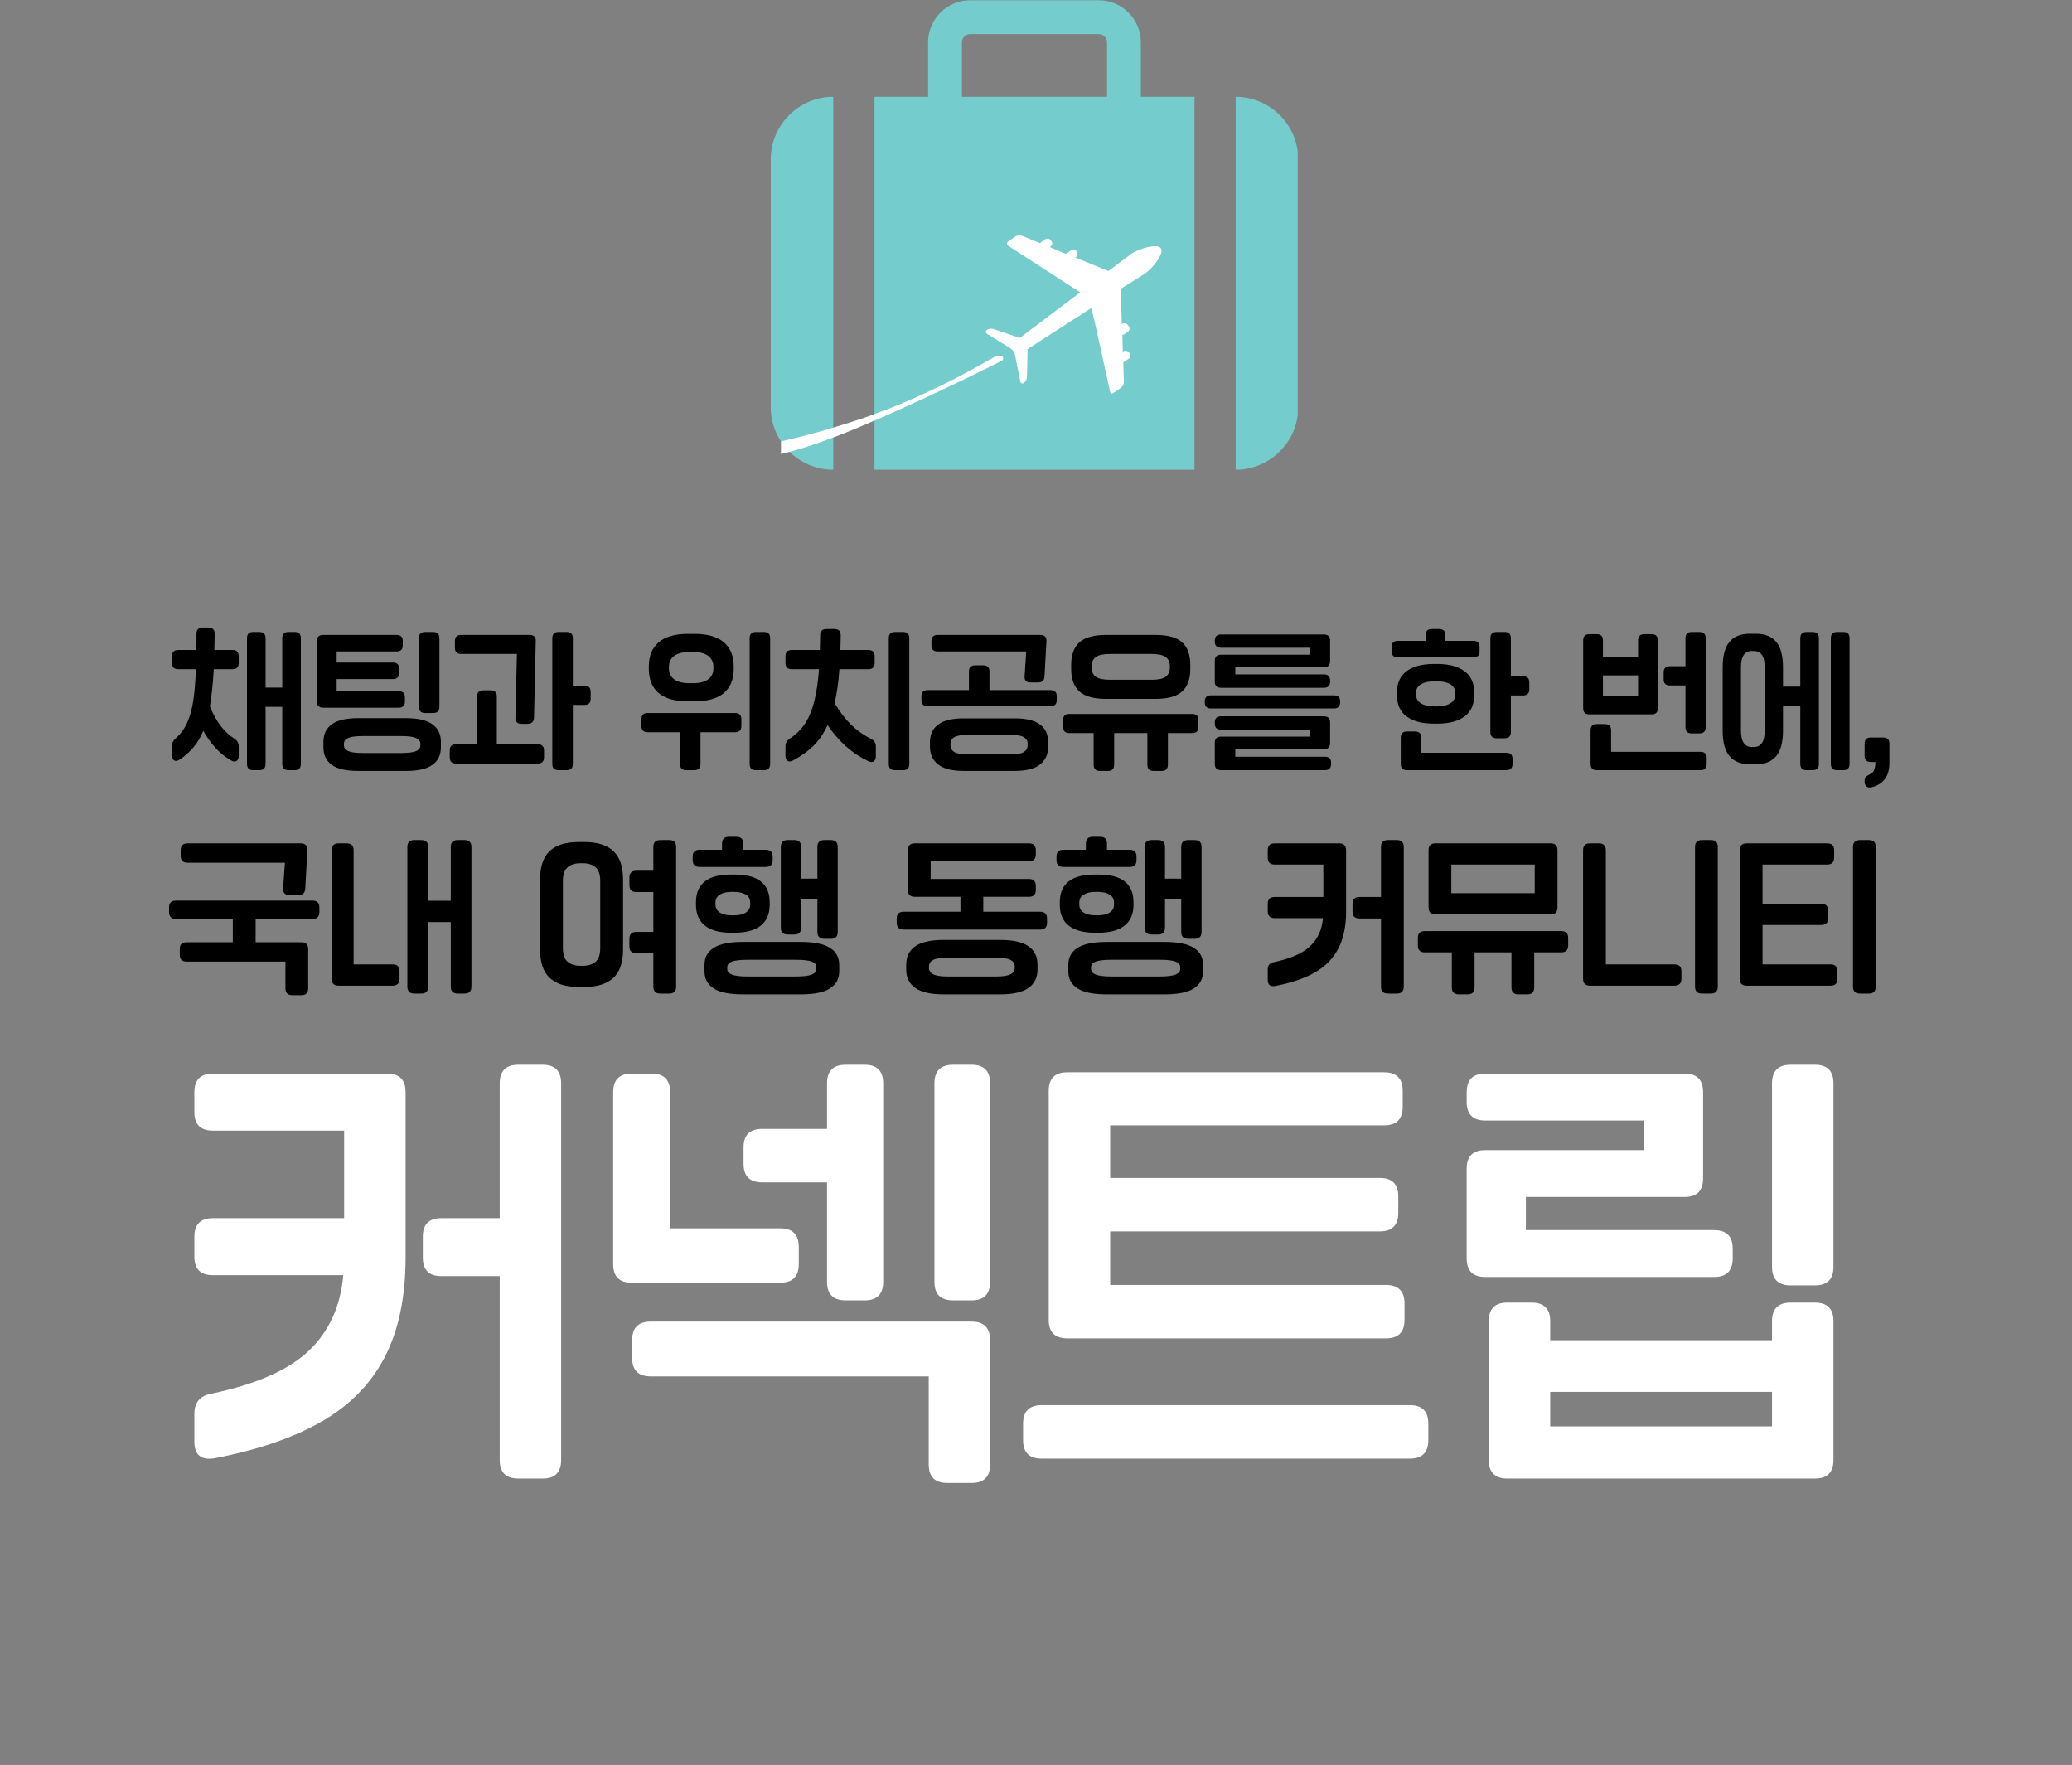 <svg xmlns="http://www.w3.org/2000/svg" xmlns:xlink="http://www.w3.org/1999/xlink" width="694" zoomAndPan="magnify" viewBox="0 0 520.5 443.25" height="591" preserveAspectRatio="xMidYMid meet" version="1.0"><rect x="0" y="0" width="520.5" height="443.25" fill="#808080" stroke="none"/><defs><g/><clipPath id="1338ba773a"><path d="M 193.617 0 L 326 0 L 326 118 L 193.617 118 Z M 193.617 0 " clip-rule="nonzero"/></clipPath><clipPath id="29c1be99e2"><path d="M 196.191 85.73 L 252.117 85.73 L 252.117 115.797 L 196.191 115.797 Z M 196.191 85.73 " clip-rule="nonzero"/></clipPath><clipPath id="2218e1261e"><path d="M 247 59.02 L 291.785 59.02 L 291.785 99 L 247 99 Z M 247 59.02 " clip-rule="nonzero"/></clipPath></defs><g clip-path="url(#1338ba773a)"><path fill="#74cccc" d="M 209.316 24.312 C 200.68 24.312 193.617 31.379 193.617 40.016 L 193.617 102.273 C 193.617 110.906 200.68 117.973 209.316 117.973 Z M 310.418 117.969 C 319.051 117.969 326.121 110.906 326.121 102.273 L 326.121 40.016 C 326.121 31.379 319.051 24.312 310.418 24.312 Z M 241.645 10.617 C 241.645 9.508 242.582 8.57 243.699 8.57 L 276.043 8.57 C 277.152 8.57 278.098 9.508 278.098 10.617 L 278.098 24.312 L 241.645 24.312 Z M 219.676 117.969 L 300.062 117.969 L 300.062 24.312 L 286.59 24.312 L 286.59 10.617 C 286.59 4.82 281.84 0.07 276.043 0.07 L 243.699 0.07 C 237.895 0.07 233.145 4.82 233.145 10.617 L 233.145 24.312 L 219.676 24.312 Z M 219.676 117.969 " fill-opacity="1" fill-rule="nonzero"/></g><path fill="#ffffff" d="M 252.801 93.195 L 252.801 93.184 L 252.797 93.184 Z M 252.801 93.195 " fill-opacity="1" fill-rule="nonzero"/><path fill="#ffffff" d="M 220.098 100.809 L 220.102 100.809 C 220.098 100.801 220.09 100.789 220.086 100.781 C 220.09 100.789 220.094 100.801 220.098 100.809 " fill-opacity="1" fill-rule="nonzero"/><g clip-path="url(#29c1be99e2)"><path fill="#ffffff" d="M 170.734 110.543 C 171.027 111.262 171.453 111.93 171.969 112.5 C 172.488 113.066 173.086 113.535 173.707 113.914 C 174.957 114.668 176.281 115.094 177.586 115.375 C 178.895 115.652 180.195 115.785 181.484 115.84 C 182.773 115.895 184.047 115.859 185.312 115.781 C 187.84 115.625 190.324 115.266 192.773 114.785 C 193.996 114.547 195.211 114.277 196.418 113.98 C 197.625 113.684 198.824 113.359 200.016 113.012 C 201.871 112.477 203.711 111.883 205.531 111.25 C 206.711 110.844 207.887 110.414 209.051 109.977 C 210.699 109.355 212.336 108.707 213.961 108.047 C 216.68 106.934 219.375 105.773 222.059 104.59 C 223.148 104.109 224.23 103.625 225.316 103.137 C 226.039 102.816 226.758 102.492 227.477 102.168 C 231.949 100.145 236.395 98.07 240.812 95.941 C 243.766 94.516 246.734 93.07 249.668 91.602 C 250.207 91.336 251.086 90.887 251.672 90.59 C 252.062 90.391 252.137 89.848 251.797 89.57 C 251.777 89.555 251.758 89.539 251.738 89.531 C 251.219 89.211 250.566 89.203 250.035 89.508 C 249.727 89.684 249.395 89.875 249.16 90.012 C 246.238 91.703 243.281 93.328 240.281 94.879 C 235.938 97.121 231.52 99.219 227.02 101.117 C 226.703 101.254 226.387 101.383 226.07 101.512 C 225.91 101.582 225.75 101.648 225.59 101.711 C 225.52 101.742 225.445 101.77 225.375 101.801 C 225.266 101.844 225.156 101.891 225.047 101.934 C 224.941 101.977 224.836 102.02 224.727 102.062 C 224.645 102.098 224.566 102.129 224.484 102.16 C 224.293 102.238 224.098 102.316 223.906 102.395 C 223.902 102.395 223.902 102.398 223.898 102.398 C 223.621 102.508 223.344 102.617 223.066 102.727 C 222.789 102.832 222.504 102.918 222.227 103.027 C 221.945 103.133 221.668 103.238 221.383 103.324 L 221.375 103.324 C 218.723 104.426 216 105.297 213.277 106.172 C 211.363 106.789 209.43 107.348 207.508 107.93 L 207.504 107.93 C 206.301 108.297 205.098 108.66 203.867 108.934 L 203.852 108.938 C 202.336 109.398 200.785 109.758 199.25 110.129 C 198.66 110.27 198.074 110.418 197.484 110.551 C 196.895 110.684 196.309 110.82 195.719 110.945 C 194.539 111.195 193.363 111.441 192.18 111.656 C 189.816 112.086 187.449 112.441 185.094 112.625 C 183.914 112.715 182.742 112.754 181.582 112.734 C 180.422 112.711 179.277 112.617 178.188 112.414 C 177.098 112.207 176.051 111.895 175.184 111.406 C 174.32 110.918 173.66 110.27 173.281 109.453 C 172.898 108.637 172.809 107.633 172.934 106.582 C 173.059 105.527 173.395 104.441 173.82 103.379 C 174.254 102.309 174.789 101.262 175.383 100.234 C 175.973 99.207 176.625 98.203 177.309 97.215 C 178.68 95.242 180.195 93.34 181.77 91.484 C 183.344 89.629 184.984 87.816 186.656 86.027 L 186.414 85.766 C 184.496 87.301 182.641 88.922 180.859 90.629 C 179.078 92.336 177.371 94.137 175.789 96.066 C 174.219 98.004 172.746 100.062 171.621 102.406 C 171.066 103.578 170.602 104.832 170.359 106.199 C 170.242 106.883 170.184 107.598 170.234 108.336 C 170.285 109.07 170.441 109.824 170.734 110.543 " fill-opacity="1" fill-rule="nonzero"/></g><path fill="#ffffff" d="M 282.93 99.875 C 282.93 99.879 282.93 99.883 282.93 99.883 C 282.934 99.887 282.934 99.891 282.934 99.895 L 282.969 99.871 C 282.957 99.871 282.941 99.875 282.93 99.875 " fill-opacity="1" fill-rule="nonzero"/><g clip-path="url(#2218e1261e)"><path fill="#ffffff" d="M 248.004 83.855 L 250.918 85.66 L 251.703 86.148 C 251.703 86.148 253.621 87.336 253.637 87.344 C 254.078 87.617 254.48 87.969 254.727 88.43 C 254.945 88.84 255.008 89.297 255.098 89.746 C 255.234 90.438 255.375 91.129 255.512 91.82 L 255.516 91.824 L 256.297 95.727 C 256.402 96.25 256.816 96.445 257.223 96.16 C 257.629 95.879 257.977 95.207 257.988 94.672 L 258.086 90.484 L 258.082 90.48 L 258.141 87.668 L 262.215 85.043 L 262.512 84.852 L 262.516 84.852 L 274.105 77.383 L 274.207 77.875 L 274.207 77.879 L 274.211 77.887 L 274.254 77.879 L 274.988 80.781 L 274.992 80.797 L 278.855 98.297 C 278.941 98.664 279.133 98.906 279.406 98.824 L 279.422 98.82 C 279.523 98.789 279.641 98.738 279.754 98.66 L 281.582 97.379 C 282.008 97.082 282.348 96.426 282.328 95.906 L 282.176 91.008 C 282.305 90.984 282.395 90.883 282.512 90.801 L 283.312 90.242 L 283.531 90.09 C 283.957 89.793 284.148 89.293 283.852 88.867 L 283.637 88.559 C 283.543 88.422 283.406 88.309 283.254 88.23 C 282.93 88.059 282.523 88.027 282.234 88.23 L 282.051 88.359 L 281.949 84.09 C 282.078 84.066 282.246 84.074 282.359 83.996 L 282.781 83.703 L 283.352 83.305 C 283.773 83.008 283.883 82.402 283.586 81.977 L 283.371 81.668 C 283.18 81.391 282.816 81.199 282.473 81.18 C 282.289 81.168 282.109 81.211 281.961 81.312 L 281.805 81.418 L 281.668 76.602 L 281.664 76.387 L 281.566 73.008 L 281.551 72.531 L 287.41 68.855 L 287.457 68.828 C 288.797 67.961 290.949 65.605 291.598 63.871 C 291.82 63.277 291.867 62.754 291.645 62.391 C 291.434 62.051 291.008 61.883 290.457 61.836 C 288.695 61.688 285.656 62.789 284.285 63.68 C 284.258 63.695 282.203 65.234 279.207 67.496 C 279.105 67.57 279.012 67.645 278.91 67.719 C 278.758 67.832 278.602 67.949 278.445 68.066 L 278.152 67.949 L 277.957 67.867 L 275.266 66.77 L 270.137 64.68 L 270.289 64.574 C 270.715 64.277 270.844 63.695 270.547 63.273 L 270.332 62.961 C 270.035 62.535 269.512 62.551 269.086 62.844 L 268.094 63.535 C 267.98 63.617 267.836 63.645 267.77 63.758 L 263.711 62.051 L 263.895 61.926 C 264.32 61.629 264.469 61.066 264.172 60.641 L 263.953 60.332 C 263.66 59.906 263.023 59.77 262.598 60.066 L 261.574 60.777 C 261.461 60.855 261.375 60.961 261.309 61.074 L 256.758 59.227 C 256.277 59.031 255.512 59.082 255.09 59.379 L 253.262 60.652 C 252.836 60.945 252.867 61.453 253.305 61.738 L 267.766 71.098 L 270.68 72.984 L 271.359 73.426 C 271.137 73.594 270.914 73.758 270.695 73.926 C 264.617 78.508 258.336 83.242 256.164 84.883 L 253.629 84.016 L 250.762 83.035 L 249.578 82.629 C 249.074 82.457 248.328 82.547 247.922 82.828 C 247.512 83.113 247.551 83.574 248.004 83.855 " fill-opacity="1" fill-rule="nonzero"/></g><g fill="#ffffff" fill-opacity="1"><g transform="translate(41.609, 352.666)"><g><path d="M 83.922 -80.594 C 83.922 -83.707 85.477 -85.266 88.594 -85.266 L 94.703 -85.266 C 97.805 -85.266 99.359 -83.707 99.359 -80.594 L 99.359 13.984 C 99.359 17.098 97.805 18.656 94.703 18.656 L 88.594 18.656 C 85.477 18.656 83.922 17.098 83.922 13.984 L 83.922 -32.188 L 69.281 -32.188 C 66.164 -32.188 64.609 -33.742 64.609 -36.859 L 64.609 -42.078 C 64.609 -45.18 66.164 -46.734 69.281 -46.734 L 83.922 -46.734 Z M 11.875 -68.719 C 8.77 -68.719 7.219 -70.27 7.219 -73.375 L 7.219 -78.375 C 7.219 -81.488 8.77 -83.047 11.875 -83.047 L 55.625 -83.047 C 58.727 -83.047 60.281 -81.488 60.281 -78.375 L 60.281 -36.969 C 60.281 -26.906 58.52 -18.504 55 -11.766 C 51.488 -5.035 46.195 0.344 39.125 4.375 C 32.062 8.414 23.129 11.473 12.328 13.547 C 8.922 14.141 7.219 12.734 7.219 9.328 L 7.219 2.328 C 7.219 -0.484 8.66 -2.148 11.547 -2.672 C 22.797 -5.035 30.953 -8.641 36.016 -13.484 C 41.086 -18.336 43.957 -24.648 44.625 -32.422 L 11.875 -32.422 C 8.77 -32.422 7.219 -33.973 7.219 -37.078 L 7.219 -42.078 C 7.219 -45.18 8.77 -46.734 11.875 -46.734 L 44.844 -46.734 L 44.844 -68.719 Z M 11.875 -68.719 "/></g></g></g><g fill="#ffffff" fill-opacity="1"><g transform="translate(148.146, 352.666)"><g><path d="M 64.281 -26.094 C 61.164 -26.094 59.609 -27.645 59.609 -30.75 L 59.609 -55.734 L 43.297 -55.734 C 40.191 -55.734 38.641 -57.285 38.641 -60.391 L 38.641 -64.5 C 38.641 -67.602 40.191 -69.156 43.297 -69.156 L 59.609 -69.156 L 59.609 -80.594 C 59.609 -83.707 61.164 -85.266 64.281 -85.266 L 69.047 -85.266 C 72.16 -85.266 73.719 -83.707 73.719 -80.594 L 73.719 -30.75 C 73.719 -27.645 72.16 -26.094 69.047 -26.094 Z M 91.25 -26.094 C 88.145 -26.094 86.594 -27.645 86.594 -30.75 L 86.594 -80.594 C 86.594 -83.707 88.145 -85.266 91.25 -85.266 L 95.922 -85.266 C 99.023 -85.266 100.578 -83.707 100.578 -80.594 L 100.578 -30.75 C 100.578 -27.645 99.023 -26.094 95.922 -26.094 Z M 10.547 -30.531 C 7.441 -30.531 5.891 -32.082 5.891 -35.188 L 5.891 -78.375 C 5.891 -81.488 7.441 -83.047 10.547 -83.047 L 15.547 -83.047 C 18.648 -83.047 20.203 -81.488 20.203 -78.375 L 20.203 -44.188 L 47.844 -44.188 C 50.957 -44.188 52.516 -42.629 52.516 -39.516 L 52.516 -35.188 C 52.516 -32.082 50.957 -30.531 47.844 -30.531 Z M 89.812 19.766 C 86.707 19.766 85.156 18.207 85.156 15.094 L 85.156 -7 L 15.312 -7 C 12.207 -7 10.656 -8.551 10.656 -11.656 L 10.656 -16.094 C 10.656 -19.207 12.207 -20.766 15.312 -20.766 L 95.922 -20.766 C 99.023 -20.766 100.578 -19.207 100.578 -16.094 L 100.578 15.094 C 100.578 18.207 99.023 19.766 95.922 19.766 Z M 89.812 19.766 "/></g></g></g><g fill="#ffffff" fill-opacity="1"><g transform="translate(254.683, 352.666)"><g><path d="M 13.438 -16.547 C 10.32 -16.547 8.766 -18.098 8.766 -21.203 L 8.766 -78.703 C 8.766 -81.816 10.32 -83.375 13.438 -83.375 L 93.031 -83.375 C 96.133 -83.375 97.688 -81.816 97.688 -78.703 L 97.688 -74.719 C 97.688 -71.602 96.133 -70.047 93.031 -70.047 L 24.203 -70.047 L 24.203 -56.844 L 91.922 -56.844 C 95.023 -56.844 96.578 -55.285 96.578 -52.172 L 96.578 -48.062 C 96.578 -44.957 95.023 -43.406 91.922 -43.406 L 24.203 -43.406 L 24.203 -29.969 L 93.469 -29.969 C 96.582 -29.969 98.141 -28.414 98.141 -25.312 L 98.141 -21.203 C 98.141 -18.098 96.582 -16.547 93.469 -16.547 Z M 7 13.656 C 3.883 13.656 2.328 12.102 2.328 9 L 2.328 4.891 C 2.328 1.773 3.883 0.219 7 0.219 L 99.469 0.219 C 102.57 0.219 104.125 1.773 104.125 4.891 L 104.125 9 C 104.125 12.102 102.57 13.656 99.469 13.656 Z M 7 13.656 "/></g></g></g><g fill="#ffffff" fill-opacity="1"><g transform="translate(361.22, 352.666)"><g><path d="M 88.594 -29.859 C 85.477 -29.859 83.922 -31.414 83.922 -34.531 L 83.922 -80.594 C 83.922 -83.707 85.477 -85.266 88.594 -85.266 L 94.703 -85.266 C 97.805 -85.266 99.359 -83.707 99.359 -80.594 L 99.359 -34.531 C 99.359 -31.414 97.805 -29.859 94.703 -29.859 Z M 11.875 -31.969 C 8.77 -31.969 7.219 -33.523 7.219 -36.641 L 7.219 -59.172 C 7.219 -62.273 8.77 -63.828 11.875 -63.828 L 51.734 -63.828 L 51.734 -71.266 L 11.875 -71.266 C 8.77 -71.266 7.219 -72.82 7.219 -75.938 L 7.219 -78.375 C 7.219 -81.488 8.77 -83.047 11.875 -83.047 L 61.953 -83.047 C 65.055 -83.047 66.609 -81.488 66.609 -78.375 L 66.609 -56.734 C 66.609 -53.617 65.055 -52.062 61.953 -52.062 L 22.094 -52.062 L 22.094 -43.734 L 69.391 -43.734 C 72.492 -43.734 74.047 -42.18 74.047 -39.078 L 74.047 -36.641 C 74.047 -33.523 72.492 -31.969 69.391 -31.969 Z M 17.422 18.656 C 14.316 18.656 12.766 17.098 12.766 13.984 L 12.766 -20.875 C 12.766 -23.977 14.316 -25.531 17.422 -25.531 L 23.531 -25.531 C 26.645 -25.531 28.203 -23.977 28.203 -20.875 L 28.203 -16.094 L 83.922 -16.094 L 83.922 -20.875 C 83.922 -23.977 85.477 -25.531 88.594 -25.531 L 94.703 -25.531 C 97.805 -25.531 99.359 -23.977 99.359 -20.875 L 99.359 13.984 C 99.359 17.098 97.805 18.656 94.703 18.656 Z M 28.203 5.547 L 83.922 5.547 L 83.922 -3.109 L 28.203 -3.109 Z M 28.203 5.547 "/></g></g></g><g fill="#000000" fill-opacity="1"><g transform="translate(41.609, 187.186)"><g><path d="M 10.75 -29.594 C 11.789 -29.594 12.312 -29.07 12.312 -28.031 C 12.312 -27.312 12.301 -26.613 12.281 -25.938 C 12.27 -25.258 12.254 -24.598 12.234 -23.953 L 16.797 -23.953 C 17.836 -23.953 18.359 -23.43 18.359 -22.391 L 18.359 -20.688 C 18.359 -19.645 17.836 -19.125 16.797 -19.125 L 12.094 -19.125 C 11.988 -17.301 11.852 -15.613 11.688 -14.062 C 11.531 -12.52 11.344 -11.094 11.125 -9.781 C 12.633 -6 14.688 -3.297 17.281 -1.672 C 18 -1.203 18.359 -0.57 18.359 0.219 L 18.359 2.672 C 18.359 3.266 18.18 3.676 17.828 3.906 C 17.484 4.145 17.039 4.113 16.5 3.812 C 15.062 3 13.758 1.969 12.594 0.719 C 11.438 -0.531 10.391 -1.984 9.453 -3.641 C 8.766 -1.984 7.926 -0.582 6.938 0.562 C 5.945 1.719 4.797 2.727 3.484 3.594 C 2.961 3.938 2.516 4 2.141 3.781 C 1.773 3.562 1.594 3.141 1.594 2.516 L 1.594 0.141 C 1.594 -0.598 1.898 -1.227 2.516 -1.75 C 3.734 -2.812 4.691 -4.113 5.391 -5.656 C 6.098 -7.195 6.617 -9.07 6.953 -11.281 C 7.285 -13.5 7.5 -16.113 7.594 -19.125 L 3.156 -19.125 C 2.113 -19.125 1.594 -19.645 1.594 -20.688 L 1.594 -22.391 C 1.594 -23.43 2.113 -23.953 3.156 -23.953 L 7.719 -23.953 C 7.738 -24.598 7.75 -25.258 7.75 -25.938 C 7.75 -26.613 7.75 -27.312 7.75 -28.031 C 7.75 -29.07 8.27 -29.594 9.312 -29.594 Z M 29.297 -26.922 C 29.297 -27.953 29.812 -28.469 30.844 -28.469 L 32.406 -28.469 C 33.445 -28.469 33.969 -27.953 33.969 -26.922 L 33.969 4.672 C 33.969 5.711 33.445 6.234 32.406 6.234 L 30.844 6.234 C 29.812 6.234 29.297 5.711 29.297 4.672 L 29.297 -9.672 L 25.109 -9.672 L 25.109 4.672 C 25.109 5.711 24.586 6.234 23.547 6.234 L 21.984 6.234 C 20.953 6.234 20.438 5.711 20.438 4.672 L 20.438 -26.922 C 20.438 -27.953 20.953 -28.469 21.984 -28.469 L 23.547 -28.469 C 24.586 -28.469 25.109 -27.953 25.109 -26.922 L 25.109 -14.5 L 29.297 -14.5 Z M 29.297 -26.922 "/></g></g></g><g fill="#000000" fill-opacity="1"><g transform="translate(77.2, 187.186)"><g><path d="M 29.594 -8.125 C 28.551 -8.125 28.031 -8.641 28.031 -9.672 L 28.031 -26.922 C 28.031 -27.953 28.551 -28.469 29.594 -28.469 L 31.625 -28.469 C 32.664 -28.469 33.188 -27.953 33.188 -26.922 L 33.188 -9.672 C 33.188 -8.641 32.664 -8.125 31.625 -8.125 Z M 3.969 -9.453 C 2.926 -9.453 2.406 -9.973 2.406 -11.016 L 2.406 -26.172 C 2.406 -27.211 2.926 -27.734 3.969 -27.734 L 22.438 -27.734 C 23.469 -27.734 23.984 -27.211 23.984 -26.172 L 23.984 -25.141 C 23.984 -24.098 23.469 -23.578 22.438 -23.578 L 7.375 -23.578 L 7.375 -20.797 L 21.5 -20.797 C 22.539 -20.797 23.062 -20.281 23.062 -19.25 L 23.062 -18.203 C 23.062 -17.16 22.539 -16.641 21.5 -16.641 L 7.375 -16.641 L 7.375 -13.609 L 22.953 -13.609 C 23.992 -13.609 24.516 -13.086 24.516 -12.047 L 24.516 -11.016 C 24.516 -9.973 23.992 -9.453 22.953 -9.453 Z M 12.719 6.422 C 9.727 6.422 7.535 5.91 6.141 4.891 C 4.742 3.879 4.047 2.41 4.047 0.484 L 4.047 -0.891 C 4.047 -2.797 4.742 -4.258 6.141 -5.281 C 7.535 -6.312 9.727 -6.828 12.719 -6.828 L 24.875 -6.828 C 27.844 -6.828 30.031 -6.312 31.438 -5.281 C 32.852 -4.258 33.562 -2.797 33.562 -0.891 L 33.562 0.484 C 33.562 2.41 32.852 3.879 31.438 4.891 C 30.031 5.91 27.844 6.422 24.875 6.422 Z M 13.906 1.922 L 23.688 1.922 C 25.414 1.922 26.633 1.758 27.344 1.438 C 28.051 1.125 28.406 0.633 28.406 -0.031 L 28.406 -0.375 C 28.406 -1.008 28.051 -1.492 27.344 -1.828 C 26.633 -2.16 25.414 -2.328 23.688 -2.328 L 13.906 -2.328 C 12.176 -2.328 10.957 -2.164 10.25 -1.844 C 9.551 -1.531 9.203 -1.039 9.203 -0.375 L 9.203 -0.031 C 9.203 0.633 9.551 1.125 10.25 1.438 C 10.957 1.758 12.176 1.922 13.906 1.922 Z M 13.906 1.922 "/></g></g></g><g fill="#000000" fill-opacity="1"><g transform="translate(112.792, 187.186)"><g><path d="M 27.516 6.234 C 26.473 6.234 25.953 5.711 25.953 4.672 L 25.953 -26.922 C 25.953 -27.953 26.473 -28.469 27.516 -28.469 L 29.547 -28.469 C 30.586 -28.469 31.109 -27.953 31.109 -26.922 L 31.109 -14.984 L 34.031 -14.984 C 35.07 -14.984 35.594 -14.461 35.594 -13.422 L 35.594 -11.719 C 35.594 -10.676 35.07 -10.156 34.031 -10.156 L 31.109 -10.156 L 31.109 4.672 C 31.109 5.711 30.586 6.234 29.547 6.234 Z M 18.25 -5.406 C 17.156 -5.406 16.633 -5.926 16.688 -6.969 L 17.062 -22.953 L 3.047 -22.953 C 2.004 -22.953 1.484 -23.473 1.484 -24.516 L 1.484 -26.172 C 1.484 -27.211 2.004 -27.734 3.047 -27.734 L 20.25 -27.734 C 21.332 -27.734 21.848 -27.211 21.797 -26.172 L 21.359 -6.938 C 21.305 -5.914 20.773 -5.406 19.766 -5.406 Z M 1.75 4.562 C 0.707 4.562 0.188 4.039 0.188 3 L 0.188 1.297 C 0.188 0.254 0.707 -0.266 1.75 -0.266 L 7.047 -0.266 L 7.047 -12.266 C 7.047 -13.305 7.566 -13.828 8.609 -13.828 L 10.453 -13.828 C 11.492 -13.828 12.016 -13.305 12.016 -12.266 L 12.016 -0.266 L 22.328 -0.266 C 23.359 -0.266 23.875 0.254 23.875 1.297 L 23.875 3 C 23.875 4.039 23.359 4.562 22.328 4.562 Z M 1.75 4.562 "/></g></g></g><g fill="#000000" fill-opacity="1"><g transform="translate(148.383, 187.186)"><g/></g></g><g fill="#000000" fill-opacity="1"><g transform="translate(159.505, 187.186)"><g><path d="M 30.359 6.234 C 29.328 6.234 28.812 5.711 28.812 4.672 L 28.812 -26.922 C 28.812 -27.953 29.328 -28.469 30.359 -28.469 L 32.406 -28.469 C 33.445 -28.469 33.969 -27.953 33.969 -26.922 L 33.969 4.672 C 33.969 5.711 33.445 6.234 32.406 6.234 Z M 13.344 -11.047 C 10.062 -11.047 7.598 -11.742 5.953 -13.141 C 4.305 -14.535 3.484 -16.57 3.484 -19.25 L 3.484 -19.797 C 3.484 -22.441 4.305 -24.469 5.953 -25.875 C 7.598 -27.289 10.062 -28 13.344 -28 L 14.906 -28 C 18.219 -28 20.695 -27.289 22.344 -25.875 C 23.988 -24.469 24.812 -22.441 24.812 -19.797 L 24.812 -19.25 C 24.812 -16.57 23.984 -14.535 22.328 -13.141 C 20.672 -11.742 18.195 -11.047 14.906 -11.047 Z M 13.641 -15.609 L 14.609 -15.609 C 16.285 -15.609 17.555 -15.938 18.422 -16.594 C 19.285 -17.25 19.719 -18.18 19.719 -19.391 L 19.719 -19.656 C 19.719 -20.863 19.285 -21.797 18.422 -22.453 C 17.555 -23.109 16.285 -23.438 14.609 -23.438 L 13.641 -23.438 C 11.984 -23.438 10.719 -23.109 9.844 -22.453 C 8.969 -21.797 8.531 -20.863 8.531 -19.656 L 8.531 -19.391 C 8.531 -18.18 8.969 -17.25 9.844 -16.594 C 10.719 -15.938 11.984 -15.609 13.641 -15.609 Z M 12.859 6.234 C 11.828 6.234 11.312 5.711 11.312 4.672 L 11.312 -3.297 L 3.188 -3.297 C 2.145 -3.297 1.625 -3.816 1.625 -4.859 L 1.625 -6.562 C 1.625 -7.602 2.145 -8.125 3.188 -8.125 L 25.172 -8.125 C 26.211 -8.125 26.734 -7.602 26.734 -6.562 L 26.734 -4.859 C 26.734 -3.816 26.211 -3.297 25.172 -3.297 L 16.469 -3.297 L 16.469 4.672 C 16.469 5.711 15.945 6.234 14.906 6.234 Z M 12.859 6.234 "/></g></g></g><g fill="#000000" fill-opacity="1"><g transform="translate(195.096, 187.186)"><g><path d="M 14.578 -10.609 C 15.836 -8.453 17.211 -6.645 18.703 -5.188 C 20.203 -3.727 21.891 -2.531 23.766 -1.594 C 24.535 -1.195 24.922 -0.578 24.922 0.266 L 24.922 2.781 C 24.922 3.352 24.754 3.758 24.422 4 C 24.086 4.25 23.645 4.25 23.094 4 C 21.07 3.062 19.211 1.844 17.516 0.344 C 15.828 -1.145 14.254 -2.953 12.797 -5.078 C 11.828 -2.973 10.625 -1.223 9.188 0.172 C 7.758 1.566 6.055 2.781 4.078 3.812 C 3.535 4.094 3.086 4.117 2.734 3.891 C 2.391 3.672 2.219 3.266 2.219 2.672 L 2.219 0.188 C 2.219 -0.227 2.305 -0.578 2.484 -0.859 C 2.66 -1.148 2.922 -1.422 3.266 -1.672 C 4.867 -2.703 6.172 -3.988 7.172 -5.531 C 8.172 -7.082 8.941 -8.969 9.484 -11.188 C 10.035 -13.414 10.422 -16.062 10.641 -19.125 L 3.781 -19.125 C 2.738 -19.125 2.219 -19.645 2.219 -20.688 L 2.219 -22.391 C 2.219 -23.43 2.738 -23.953 3.781 -23.953 L 10.859 -23.953 C 10.891 -24.547 10.906 -25.148 10.906 -25.766 C 10.906 -26.391 10.914 -27.02 10.938 -27.656 C 10.938 -28.695 11.457 -29.219 12.5 -29.219 L 14.531 -29.219 C 15.57 -29.219 16.094 -28.695 16.094 -27.656 C 16.07 -27.02 16.062 -26.391 16.062 -25.766 C 16.062 -25.148 16.047 -24.547 16.016 -23.953 L 23.062 -23.953 C 24.102 -23.953 24.625 -23.43 24.625 -22.391 L 24.625 -20.688 C 24.625 -19.645 24.102 -19.125 23.062 -19.125 L 15.766 -19.125 C 15.66 -17.469 15.504 -15.941 15.297 -14.547 C 15.086 -13.148 14.848 -11.836 14.578 -10.609 Z M 28.172 -26.922 C 28.172 -27.953 28.691 -28.469 29.734 -28.469 L 31.781 -28.469 C 32.812 -28.469 33.328 -27.953 33.328 -26.922 L 33.328 4.672 C 33.328 5.711 32.812 6.234 31.781 6.234 L 29.734 6.234 C 28.691 6.234 28.172 5.711 28.172 4.672 Z M 28.172 -26.922 "/></g></g></g><g fill="#000000" fill-opacity="1"><g transform="translate(230.687, 187.186)"><g><path d="M 28.172 -15.797 C 27.109 -15.797 26.617 -16.328 26.703 -17.391 L 27.109 -23.578 L 4.859 -23.578 C 3.816 -23.578 3.297 -24.098 3.297 -25.141 L 3.297 -26.172 C 3.297 -27.211 3.816 -27.734 4.859 -27.734 L 30.656 -27.734 C 31.727 -27.734 32.238 -27.203 32.188 -26.141 L 31.703 -17.312 C 31.648 -16.301 31.117 -15.797 30.109 -15.797 Z M 2.328 -9.828 C 1.297 -9.828 0.781 -10.348 0.781 -11.391 L 0.781 -12.312 C 0.781 -13.352 1.297 -13.875 2.328 -13.875 L 12.719 -13.875 L 12.719 -18.547 C 12.719 -19.578 13.238 -20.094 14.281 -20.094 L 16.312 -20.094 C 17.352 -20.094 17.875 -19.578 17.875 -18.547 L 17.875 -13.875 L 33.219 -13.875 C 34.258 -13.875 34.781 -13.352 34.781 -12.312 L 34.781 -11.391 C 34.781 -10.348 34.258 -9.828 33.219 -9.828 Z M 11.391 6.422 C 8.492 6.422 6.359 5.883 4.984 4.812 C 3.609 3.75 2.922 2.242 2.922 0.297 L 2.922 -0.781 C 2.922 -2.707 3.609 -4.188 4.984 -5.219 C 6.359 -6.258 8.492 -6.781 11.391 -6.781 L 24.172 -6.781 C 27.086 -6.781 29.223 -6.266 30.578 -5.234 C 31.941 -4.211 32.625 -2.727 32.625 -0.781 L 32.625 0.297 C 32.625 2.242 31.941 3.75 30.578 4.812 C 29.223 5.883 27.086 6.422 24.172 6.422 Z M 12.344 2.266 L 23.203 2.266 C 24.785 2.266 25.891 2.066 26.516 1.672 C 27.148 1.273 27.469 0.691 27.469 -0.078 L 27.469 -0.406 C 27.469 -1.125 27.148 -1.672 26.516 -2.047 C 25.891 -2.43 24.785 -2.625 23.203 -2.625 L 12.344 -2.625 C 10.789 -2.625 9.691 -2.43 9.047 -2.047 C 8.398 -1.672 8.078 -1.125 8.078 -0.406 L 8.078 -0.078 C 8.078 0.691 8.398 1.273 9.047 1.672 C 9.691 2.066 10.789 2.266 12.344 2.266 Z M 12.344 2.266 "/></g></g></g><g fill="#000000" fill-opacity="1"><g transform="translate(266.278, 187.186)"><g><path d="M 11.609 -11.672 C 8.461 -11.672 6.207 -12.301 4.844 -13.562 C 3.488 -14.832 2.812 -16.688 2.812 -19.125 L 2.812 -20.25 C 2.812 -22.719 3.488 -24.582 4.844 -25.844 C 6.207 -27.102 8.461 -27.734 11.609 -27.734 L 23.953 -27.734 C 27.117 -27.734 29.375 -27.102 30.719 -25.844 C 32.062 -24.582 32.734 -22.719 32.734 -20.25 L 32.734 -19.125 C 32.734 -16.688 32.062 -14.832 30.719 -13.562 C 29.375 -12.301 27.117 -11.672 23.953 -11.672 Z M 12.609 -16.469 L 22.984 -16.469 C 24.672 -16.469 25.859 -16.723 26.547 -17.234 C 27.242 -17.754 27.594 -18.5 27.594 -19.469 L 27.594 -19.953 C 27.594 -20.941 27.242 -21.688 26.547 -22.188 C 25.859 -22.695 24.672 -22.953 22.984 -22.953 L 12.609 -22.953 C 10.922 -22.953 9.723 -22.695 9.016 -22.188 C 8.316 -21.688 7.969 -20.941 7.969 -19.953 L 7.969 -19.469 C 7.969 -18.477 8.316 -17.727 9.016 -17.219 C 9.723 -16.719 10.922 -16.469 12.609 -16.469 Z M 10.016 6.422 C 8.973 6.422 8.453 5.898 8.453 4.859 L 8.453 -3.078 L 2.328 -3.078 C 1.297 -3.078 0.781 -3.598 0.781 -4.641 L 0.781 -6.344 C 0.781 -7.375 1.297 -7.891 2.328 -7.891 L 33.219 -7.891 C 34.258 -7.891 34.781 -7.375 34.781 -6.344 L 34.781 -4.641 C 34.781 -3.598 34.258 -3.078 33.219 -3.078 L 27.109 -3.078 L 27.109 4.859 C 27.109 5.898 26.586 6.422 25.547 6.422 L 23.5 6.422 C 22.469 6.422 21.953 5.898 21.953 4.859 L 21.953 -3.078 L 13.609 -3.078 L 13.609 4.859 C 13.609 5.898 13.086 6.422 12.047 6.422 Z M 10.016 6.422 "/></g></g></g><g fill="#000000" fill-opacity="1"><g transform="translate(301.869, 187.186)"><g><path d="M 4.859 -14.453 C 3.816 -14.453 3.297 -14.973 3.297 -16.016 L 3.297 -21.203 C 3.297 -22.242 3.816 -22.766 4.859 -22.766 L 27.109 -22.766 L 27.109 -24.516 L 4.859 -24.516 C 3.816 -24.516 3.297 -25.031 3.297 -26.062 L 3.297 -26.281 C 3.297 -27.32 3.816 -27.844 4.859 -27.844 L 30.703 -27.844 C 31.742 -27.844 32.266 -27.32 32.266 -26.281 L 32.266 -21.172 C 32.266 -20.129 31.742 -19.609 30.703 -19.609 L 8.453 -19.609 L 8.453 -17.828 L 30.703 -17.828 C 31.742 -17.828 32.266 -17.312 32.266 -16.281 L 32.266 -16.016 C 32.266 -14.973 31.742 -14.453 30.703 -14.453 Z M 2.328 -9.266 C 1.297 -9.266 0.781 -9.785 0.781 -10.828 L 0.781 -11.016 C 0.781 -12.047 1.297 -12.562 2.328 -12.562 L 33.219 -12.562 C 34.258 -12.562 34.781 -12.047 34.781 -11.016 L 34.781 -10.828 C 34.781 -9.785 34.258 -9.266 33.219 -9.266 Z M 4.859 6.234 C 3.816 6.234 3.297 5.711 3.297 4.672 L 3.297 -0.625 C 3.297 -1.664 3.816 -2.188 4.859 -2.188 L 27.109 -2.188 L 27.109 -3.938 L 4.859 -3.938 C 3.816 -3.938 3.297 -4.453 3.297 -5.484 L 3.297 -5.75 C 3.297 -6.781 3.816 -7.297 4.859 -7.297 L 30.703 -7.297 C 31.742 -7.297 32.266 -6.781 32.266 -5.75 L 32.266 -0.594 C 32.266 0.445 31.742 0.969 30.703 0.969 L 8.453 0.969 L 8.453 2.859 L 30.953 2.859 C 31.992 2.859 32.516 3.375 32.516 4.406 L 32.516 4.672 C 32.516 5.711 31.992 6.234 30.953 6.234 Z M 4.859 6.234 "/></g></g></g><g fill="#000000" fill-opacity="1"><g transform="translate(337.46, 187.186)"><g/></g></g><g fill="#000000" fill-opacity="1"><g transform="translate(348.583, 187.186)"><g><path d="M 2.562 -22.094 C 1.52 -22.094 1 -22.613 1 -23.656 L 1 -24.688 C 1 -25.727 1.52 -26.25 2.562 -26.25 L 9.531 -26.25 L 9.531 -27.656 C 9.531 -28.695 10.051 -29.219 11.094 -29.219 L 12.938 -29.219 C 13.977 -29.219 14.5 -28.723 14.5 -27.734 L 14.5 -26.25 L 21.547 -26.25 C 22.578 -26.25 23.094 -25.727 23.094 -24.688 L 23.094 -23.656 C 23.094 -22.613 22.578 -22.094 21.547 -22.094 Z M 27.359 -1.781 C 26.328 -1.781 25.812 -2.301 25.812 -3.344 L 25.812 -26.922 C 25.812 -27.953 26.328 -28.469 27.359 -28.469 L 29.406 -28.469 C 30.438 -28.469 30.953 -27.953 30.953 -26.922 L 30.953 -17.359 L 34.031 -17.359 C 35.07 -17.359 35.594 -16.836 35.594 -15.797 L 35.594 -14.094 C 35.594 -13.051 35.07 -12.531 34.031 -12.531 L 30.953 -12.531 L 30.953 -3.344 C 30.953 -2.301 30.438 -1.781 29.406 -1.781 Z M 11.609 -5.453 C 8.66 -5.453 6.375 -6.055 4.75 -7.266 C 3.133 -8.473 2.328 -10.281 2.328 -12.688 L 2.328 -13.234 C 2.328 -15.609 3.129 -17.398 4.734 -18.609 C 6.348 -19.828 8.641 -20.438 11.609 -20.438 L 12.5 -20.438 C 15.438 -20.438 17.711 -19.828 19.328 -18.609 C 20.953 -17.398 21.766 -15.609 21.766 -13.234 L 21.766 -12.688 C 21.766 -10.281 20.953 -8.473 19.328 -7.266 C 17.711 -6.055 15.438 -5.453 12.5 -5.453 Z M 11.797 -9.781 L 12.312 -9.781 C 13.77 -9.781 14.91 -10.035 15.734 -10.547 C 16.566 -11.055 16.984 -11.805 16.984 -12.797 L 16.984 -13.125 C 16.984 -14.113 16.566 -14.852 15.734 -15.344 C 14.91 -15.844 13.77 -16.094 12.312 -16.094 L 11.797 -16.094 C 10.359 -16.094 9.219 -15.844 8.375 -15.344 C 7.539 -14.852 7.125 -14.113 7.125 -13.125 L 7.125 -12.797 C 7.125 -11.805 7.539 -11.055 8.375 -10.547 C 9.219 -10.035 10.359 -9.781 11.797 -9.781 Z M 4.859 6.234 C 3.816 6.234 3.297 5.711 3.297 4.672 L 3.297 -1.922 C 3.297 -2.961 3.816 -3.484 4.859 -3.484 L 6.891 -3.484 C 7.93 -3.484 8.453 -2.961 8.453 -1.922 L 8.453 1.859 L 29.812 1.859 C 30.852 1.859 31.375 2.375 31.375 3.406 L 31.375 4.672 C 31.375 5.711 30.852 6.234 29.812 6.234 Z M 4.859 6.234 "/></g></g></g><g fill="#000000" fill-opacity="1"><g transform="translate(384.174, 187.186)"><g/></g></g><g fill="#000000" fill-opacity="1"><g transform="translate(395.296, 187.186)"><g><path d="M 29.656 -3 C 28.625 -3 28.109 -3.52 28.109 -4.562 L 28.109 -15.047 L 24.172 -15.047 C 23.141 -15.047 22.625 -15.566 22.625 -16.609 L 22.625 -18.312 C 22.625 -19.352 23.141 -19.875 24.172 -19.875 L 28.109 -19.875 L 28.109 -26.922 C 28.109 -27.953 28.625 -28.469 29.656 -28.469 L 31.625 -28.469 C 32.664 -28.469 33.188 -27.953 33.188 -26.922 L 33.188 -4.562 C 33.188 -3.52 32.664 -3 31.625 -3 Z M 3.969 -7.781 C 2.926 -7.781 2.406 -8.301 2.406 -9.344 L 2.406 -26.359 C 2.406 -27.398 2.926 -27.922 3.969 -27.922 L 5.828 -27.922 C 6.859 -27.922 7.375 -27.398 7.375 -26.359 L 7.375 -22.172 L 16.203 -22.172 L 16.203 -26.359 C 16.203 -27.398 16.723 -27.922 17.766 -27.922 L 19.609 -27.922 C 20.648 -27.922 21.172 -27.398 21.172 -26.359 L 21.172 -9.344 C 21.172 -8.301 20.648 -7.781 19.609 -7.781 Z M 7.375 -12.391 L 16.203 -12.391 L 16.203 -17.578 L 7.375 -17.578 Z M 5.828 6.234 C 4.785 6.234 4.266 5.711 4.266 4.672 L 4.266 -3.781 C 4.266 -4.82 4.785 -5.344 5.828 -5.344 L 7.859 -5.344 C 8.898 -5.344 9.422 -4.82 9.422 -3.781 L 9.422 1.625 L 31.891 1.625 C 32.922 1.625 33.438 2.145 33.438 3.188 L 33.438 4.672 C 33.438 5.711 32.922 6.234 31.891 6.234 Z M 5.828 6.234 "/></g></g></g><g fill="#000000" fill-opacity="1"><g transform="translate(430.887, 187.186)"><g><path d="M 21.359 -14.75 L 21.359 -26.922 C 21.359 -27.953 21.879 -28.469 22.922 -28.469 L 24.469 -28.469 C 25.508 -28.469 26.031 -27.953 26.031 -26.922 L 26.031 4.672 C 26.031 5.711 25.508 6.234 24.469 6.234 L 22.922 6.234 C 21.879 6.234 21.359 5.711 21.359 4.672 L 21.359 -9.938 L 17.016 -9.938 L 17.016 -3.703 C 17.016 -0.785 16.445 1.348 15.312 2.703 C 14.176 4.066 12.473 4.75 10.203 4.75 L 8.672 4.75 C 6.422 4.75 4.723 4.066 3.578 2.703 C 2.43 1.348 1.859 -0.785 1.859 -3.703 L 1.859 -19.578 C 1.859 -22.492 2.426 -24.629 3.562 -25.984 C 4.695 -27.348 6.398 -28.031 8.672 -28.031 L 10.203 -28.031 C 12.473 -28.031 14.176 -27.348 15.312 -25.984 C 16.445 -24.629 17.016 -22.492 17.016 -19.578 L 17.016 -14.75 Z M 29.031 -26.922 C 29.031 -27.953 29.551 -28.469 30.594 -28.469 L 32.188 -28.469 C 33.219 -28.469 33.734 -27.953 33.734 -26.922 L 33.734 4.672 C 33.734 5.711 33.219 6.234 32.188 6.234 L 30.594 6.234 C 29.551 6.234 29.031 5.711 29.031 4.672 Z M 12.422 -3.812 L 12.422 -19.5 C 12.422 -21.008 12.188 -22.082 11.719 -22.719 C 11.25 -23.363 10.602 -23.688 9.781 -23.688 L 9.078 -23.688 C 8.285 -23.688 7.648 -23.363 7.172 -22.719 C 6.691 -22.082 6.453 -21.008 6.453 -19.5 L 6.453 -3.812 C 6.453 -2.312 6.691 -1.234 7.172 -0.578 C 7.648 0.078 8.285 0.406 9.078 0.406 L 9.781 0.406 C 10.602 0.406 11.25 0.078 11.719 -0.578 C 12.188 -1.234 12.422 -2.312 12.422 -3.812 Z M 12.422 -3.812 "/></g></g></g><g fill="#000000" fill-opacity="1"><g transform="translate(466.478, 187.186)"><g><path d="M 3.594 10.531 C 3.07 10.625 2.66 10.539 2.359 10.281 C 2.066 10.031 1.922 9.656 1.922 9.156 L 1.922 8.906 C 1.922 8.426 2.047 8.078 2.297 7.859 C 2.547 7.641 2.879 7.43 3.297 7.234 C 3.867 6.961 4.234 6.547 4.391 5.984 C 4.555 5.43 4.641 4.832 4.641 4.188 L 3.484 4.188 C 2.441 4.188 1.922 3.664 1.922 2.625 L 1.922 -0.406 C 1.922 -1.445 2.441 -1.969 3.484 -1.969 L 6.594 -1.969 C 7.633 -1.969 8.156 -1.445 8.156 -0.406 L 8.156 4.406 C 8.156 6.133 7.758 7.504 6.969 8.516 C 6.176 9.535 5.051 10.207 3.594 10.531 Z M 3.594 10.531 "/></g></g></g><g fill="#000000" fill-opacity="1"><g transform="translate(476.939, 187.186)"><g/></g></g><g fill="#000000" fill-opacity="1"><g transform="translate(41.609, 242.592)"><g><path d="M 31.203 -17.781 C 29.992 -17.781 29.43 -18.375 29.516 -19.562 L 29.969 -25.938 L 5.516 -25.938 C 4.359 -25.938 3.781 -26.516 3.781 -27.672 L 3.781 -29.062 C 3.781 -30.219 4.359 -30.797 5.516 -30.797 L 33.922 -30.797 C 35.109 -30.797 35.672 -30.207 35.609 -29.031 L 35.078 -19.469 C 35.023 -18.344 34.438 -17.781 33.312 -17.781 Z M 38.625 -13.547 C 38.625 -12.391 38.047 -11.812 36.891 -11.812 L 22.609 -11.812 L 22.609 -5.969 L 34.094 -5.969 C 35.238 -5.969 35.812 -5.391 35.812 -4.234 L 35.812 5.594 C 35.812 6.75 35.238 7.328 34.094 7.328 L 31.828 7.328 C 30.672 7.328 30.094 6.75 30.094 5.594 L 30.094 -1.109 L 5.266 -1.109 C 4.117 -1.109 3.547 -1.688 3.547 -2.844 L 3.547 -4.234 C 3.547 -5.391 4.117 -5.969 5.266 -5.969 L 16.875 -5.969 L 16.875 -11.812 L 2.594 -11.812 C 1.438 -11.812 0.859 -12.391 0.859 -13.547 L 0.859 -14.703 C 0.859 -15.848 1.438 -16.422 2.594 -16.422 L 36.891 -16.422 C 38.047 -16.422 38.625 -15.848 38.625 -14.703 Z M 38.625 -13.547 "/></g></g></g><g fill="#000000" fill-opacity="1"><g transform="translate(81.131, 242.592)"><g><path d="M 22.938 6.922 C 21.781 6.922 21.203 6.344 21.203 5.188 L 21.203 -29.891 C 21.203 -31.047 21.781 -31.625 22.938 -31.625 L 24.703 -31.625 C 25.859 -31.625 26.438 -31.047 26.438 -29.891 L 26.438 -16.391 L 32.109 -16.391 L 32.109 -29.891 C 32.109 -31.047 32.688 -31.625 33.844 -31.625 L 35.578 -31.625 C 36.723 -31.625 37.297 -31.047 37.297 -29.891 L 37.297 5.188 C 37.297 6.344 36.723 6.922 35.578 6.922 L 33.844 6.922 C 32.688 6.922 32.109 6.344 32.109 5.188 L 32.109 -11.031 L 26.438 -11.031 L 26.438 5.188 C 26.438 6.344 25.859 6.922 24.703 6.922 Z M 3.906 4.938 C 2.758 4.938 2.188 4.363 2.188 3.219 L 2.188 -29.062 C 2.188 -30.219 2.758 -30.797 3.906 -30.797 L 5.969 -30.797 C 7.125 -30.797 7.703 -30.219 7.703 -29.062 L 7.703 -0.406 L 17.5 -0.406 C 18.656 -0.406 19.234 0.164 19.234 1.312 L 19.234 3.219 C 19.234 4.363 18.656 4.938 17.5 4.938 Z M 3.906 4.938 "/></g></g></g><g fill="#000000" fill-opacity="1"><g transform="translate(120.653, 242.592)"><g/></g></g><g fill="#000000" fill-opacity="1"><g transform="translate(133.004, 242.592)"><g><path d="M 32.859 6.922 C 31.703 6.922 31.125 6.344 31.125 5.188 L 31.125 -3.219 L 26.844 -3.219 C 25.688 -3.219 25.109 -3.789 25.109 -4.938 L 25.109 -6.828 C 25.109 -7.984 25.688 -8.562 26.844 -8.562 L 31.125 -8.562 L 31.125 -18.562 L 26.844 -18.562 C 25.688 -18.562 25.109 -19.141 25.109 -20.297 L 25.109 -22.188 C 25.109 -23.344 25.688 -23.922 26.844 -23.922 L 31.125 -23.922 L 31.125 -29.891 C 31.125 -31.047 31.703 -31.625 32.859 -31.625 L 35.125 -31.625 C 36.27 -31.625 36.844 -31.047 36.844 -29.891 L 36.844 5.188 C 36.844 6.344 36.27 6.922 35.125 6.922 Z M 12.344 5.266 C 9.133 5.266 6.719 4.508 5.094 3 C 3.477 1.488 2.672 -0.879 2.672 -4.109 L 2.672 -21.734 C 2.672 -24.973 3.473 -27.348 5.078 -28.859 C 6.691 -30.367 9.113 -31.125 12.344 -31.125 L 13.828 -31.125 C 17.047 -31.125 19.461 -30.367 21.078 -28.859 C 22.703 -27.348 23.516 -24.973 23.516 -21.734 L 23.516 -4.109 C 23.516 -0.879 22.695 1.488 21.062 3 C 19.426 4.508 17.016 5.266 13.828 5.266 Z M 12.797 -0.047 L 13.375 -0.047 C 14.75 -0.047 15.828 -0.383 16.609 -1.062 C 17.391 -1.75 17.781 -2.891 17.781 -4.484 L 17.781 -21.375 C 17.781 -22.988 17.391 -24.129 16.609 -24.797 C 15.828 -25.473 14.75 -25.812 13.375 -25.812 L 12.797 -25.812 C 11.453 -25.812 10.383 -25.473 9.594 -24.797 C 8.801 -24.129 8.406 -22.988 8.406 -21.375 L 8.406 -4.484 C 8.406 -2.891 8.801 -1.75 9.594 -1.062 C 10.383 -0.383 11.453 -0.047 12.797 -0.047 Z M 12.797 -0.047 "/></g></g></g><g fill="#000000" fill-opacity="1"><g transform="translate(172.525, 242.592)"><g><path d="M 3.219 -24.875 C 2.062 -24.875 1.484 -25.445 1.484 -26.594 L 1.484 -27.469 C 1.484 -28.613 2.062 -29.188 3.219 -29.188 L 8.859 -29.188 L 8.859 -30.719 C 8.859 -31.863 9.43 -32.438 10.578 -32.438 L 12.438 -32.438 C 13.582 -32.438 14.156 -31.906 14.156 -30.844 L 14.156 -29.188 L 19.844 -29.188 C 21 -29.188 21.578 -28.613 21.578 -27.469 L 21.578 -26.594 C 21.578 -25.445 21 -24.875 19.844 -24.875 Z M 34.547 -6.828 C 33.391 -6.828 32.812 -7.406 32.812 -8.562 L 32.812 -16.844 L 28.734 -16.844 L 28.734 -9.641 C 28.734 -8.484 28.16 -7.906 27.016 -7.906 L 25.359 -7.906 C 24.203 -7.906 23.625 -8.484 23.625 -9.641 L 23.625 -29.891 C 23.625 -31.047 24.203 -31.625 25.359 -31.625 L 27.016 -31.625 C 28.16 -31.625 28.734 -31.047 28.734 -29.891 L 28.734 -21.938 L 32.812 -21.938 L 32.812 -29.891 C 32.812 -31.047 33.391 -31.625 34.547 -31.625 L 36.188 -31.625 C 37.344 -31.625 37.922 -31.047 37.922 -29.891 L 37.922 -8.562 C 37.922 -7.406 37.344 -6.828 36.188 -6.828 Z M 11.078 -8.359 C 8.223 -8.359 6.047 -8.953 4.547 -10.141 C 3.055 -11.336 2.312 -13.078 2.312 -15.359 L 2.312 -15.969 C 2.312 -20.633 5.234 -22.969 11.078 -22.969 L 12.062 -22.969 C 17.906 -22.969 20.828 -20.633 20.828 -15.969 L 20.828 -15.359 C 20.828 -13.078 20.078 -11.336 18.578 -10.141 C 17.086 -8.953 14.914 -8.359 12.062 -8.359 Z M 11.281 -12.719 L 11.859 -12.719 C 13.117 -12.719 14.113 -12.953 14.844 -13.422 C 15.57 -13.891 15.938 -14.578 15.938 -15.484 L 15.938 -15.844 C 15.938 -16.781 15.57 -17.473 14.844 -17.922 C 14.113 -18.379 13.117 -18.609 11.859 -18.609 L 11.281 -18.609 C 10.02 -18.609 9.023 -18.379 8.297 -17.922 C 7.566 -17.473 7.203 -16.781 7.203 -15.844 L 7.203 -15.484 C 7.203 -14.578 7.566 -13.891 8.297 -13.422 C 9.023 -12.953 10.02 -12.719 11.281 -12.719 Z M 14.078 7.125 C 10.754 7.125 8.316 6.629 6.766 5.641 C 5.223 4.648 4.453 3.223 4.453 1.359 L 4.453 -0.281 C 4.453 -2.156 5.223 -3.582 6.766 -4.562 C 8.316 -5.551 10.754 -6.047 14.078 -6.047 L 28.656 -6.047 C 31.977 -6.047 34.414 -5.551 35.969 -4.562 C 37.52 -3.582 38.297 -2.156 38.297 -0.281 L 38.297 1.359 C 38.297 3.223 37.52 4.648 35.969 5.641 C 34.414 6.629 31.977 7.125 28.656 7.125 Z M 15.391 2.641 L 27.344 2.641 C 29.258 2.641 30.609 2.477 31.391 2.156 C 32.172 1.844 32.562 1.383 32.562 0.781 L 32.562 0.281 C 32.562 -0.344 32.172 -0.805 31.391 -1.109 C 30.609 -1.41 29.258 -1.562 27.344 -1.562 L 15.391 -1.562 C 13.473 -1.562 12.125 -1.41 11.344 -1.109 C 10.562 -0.805 10.172 -0.344 10.172 0.281 L 10.172 0.781 C 10.172 1.383 10.562 1.844 11.344 2.156 C 12.125 2.477 13.473 2.641 15.391 2.641 Z M 15.391 2.641 "/></g></g></g><g fill="#000000" fill-opacity="1"><g transform="translate(212.047, 242.592)"><g/></g></g><g fill="#000000" fill-opacity="1"><g transform="translate(224.398, 242.592)"><g><path d="M 22.609 -13.625 L 36.891 -13.625 C 38.047 -13.625 38.625 -13.051 38.625 -11.906 L 38.625 -10.875 C 38.625 -9.719 38.047 -9.141 36.891 -9.141 L 2.594 -9.141 C 1.438 -9.141 0.859 -9.719 0.859 -10.875 L 0.859 -11.906 C 0.859 -13.051 1.438 -13.625 2.594 -13.625 L 16.875 -13.625 L 16.875 -17.375 L 5.391 -17.375 C 4.242 -17.375 3.672 -17.953 3.672 -19.109 L 3.672 -29.062 C 3.672 -30.219 4.242 -30.797 5.391 -30.797 L 34.094 -30.797 C 35.238 -30.797 35.812 -30.219 35.812 -29.062 L 35.812 -28.031 C 35.812 -26.883 35.238 -26.312 34.094 -26.312 L 9.391 -26.312 L 9.391 -21.859 L 34.094 -21.859 C 35.238 -21.859 35.812 -21.285 35.812 -20.141 L 35.812 -19.109 C 35.812 -17.953 35.238 -17.375 34.094 -17.375 L 22.609 -17.375 Z M 26.844 -6.547 C 30.082 -6.547 32.457 -6.016 33.969 -4.953 C 35.477 -3.898 36.234 -2.359 36.234 -0.328 L 36.234 0.906 C 36.234 2.906 35.477 4.441 33.969 5.516 C 32.457 6.586 30.082 7.125 26.844 7.125 L 12.641 7.125 C 9.43 7.125 7.062 6.586 5.531 5.516 C 4.008 4.441 3.25 2.906 3.25 0.906 L 3.25 -0.328 C 3.25 -2.359 4.008 -3.898 5.531 -4.953 C 7.062 -6.016 9.43 -6.547 12.641 -6.547 Z M 30.516 0.453 L 30.516 0.078 C 30.516 -0.629 30.16 -1.164 29.453 -1.531 C 28.754 -1.906 27.531 -2.094 25.781 -2.094 L 13.703 -2.094 C 11.973 -2.094 10.75 -1.906 10.031 -1.531 C 9.32 -1.164 8.969 -0.629 8.969 0.078 L 8.969 0.453 C 8.969 1.16 9.32 1.703 10.031 2.078 C 10.75 2.453 11.973 2.641 13.703 2.641 L 25.781 2.641 C 27.531 2.641 28.754 2.453 29.453 2.078 C 30.16 1.703 30.516 1.16 30.516 0.453 Z M 30.516 0.453 "/></g></g></g><g fill="#000000" fill-opacity="1"><g transform="translate(263.92, 242.592)"><g><path d="M 3.219 -24.875 C 2.062 -24.875 1.484 -25.445 1.484 -26.594 L 1.484 -27.469 C 1.484 -28.613 2.062 -29.188 3.219 -29.188 L 8.859 -29.188 L 8.859 -30.719 C 8.859 -31.863 9.43 -32.438 10.578 -32.438 L 12.438 -32.438 C 13.582 -32.438 14.156 -31.906 14.156 -30.844 L 14.156 -29.188 L 19.844 -29.188 C 21 -29.188 21.578 -28.613 21.578 -27.469 L 21.578 -26.594 C 21.578 -25.445 21 -24.875 19.844 -24.875 Z M 34.547 -6.828 C 33.391 -6.828 32.812 -7.406 32.812 -8.562 L 32.812 -16.844 L 28.734 -16.844 L 28.734 -9.641 C 28.734 -8.484 28.16 -7.906 27.016 -7.906 L 25.359 -7.906 C 24.203 -7.906 23.625 -8.484 23.625 -9.641 L 23.625 -29.891 C 23.625 -31.047 24.203 -31.625 25.359 -31.625 L 27.016 -31.625 C 28.16 -31.625 28.734 -31.047 28.734 -29.891 L 28.734 -21.938 L 32.812 -21.938 L 32.812 -29.891 C 32.812 -31.047 33.391 -31.625 34.547 -31.625 L 36.188 -31.625 C 37.344 -31.625 37.922 -31.047 37.922 -29.891 L 37.922 -8.562 C 37.922 -7.406 37.344 -6.828 36.188 -6.828 Z M 11.078 -8.359 C 8.223 -8.359 6.047 -8.953 4.547 -10.141 C 3.055 -11.336 2.312 -13.078 2.312 -15.359 L 2.312 -15.969 C 2.312 -20.633 5.234 -22.969 11.078 -22.969 L 12.062 -22.969 C 17.906 -22.969 20.828 -20.633 20.828 -15.969 L 20.828 -15.359 C 20.828 -13.078 20.078 -11.336 18.578 -10.141 C 17.086 -8.953 14.914 -8.359 12.062 -8.359 Z M 11.281 -12.719 L 11.859 -12.719 C 13.117 -12.719 14.113 -12.953 14.844 -13.422 C 15.57 -13.891 15.938 -14.578 15.938 -15.484 L 15.938 -15.844 C 15.938 -16.781 15.57 -17.473 14.844 -17.922 C 14.113 -18.379 13.117 -18.609 11.859 -18.609 L 11.281 -18.609 C 10.02 -18.609 9.023 -18.379 8.297 -17.922 C 7.566 -17.473 7.203 -16.781 7.203 -15.844 L 7.203 -15.484 C 7.203 -14.578 7.566 -13.891 8.297 -13.422 C 9.023 -12.953 10.02 -12.719 11.281 -12.719 Z M 14.078 7.125 C 10.754 7.125 8.316 6.629 6.766 5.641 C 5.223 4.648 4.453 3.223 4.453 1.359 L 4.453 -0.281 C 4.453 -2.156 5.223 -3.582 6.766 -4.562 C 8.316 -5.551 10.754 -6.047 14.078 -6.047 L 28.656 -6.047 C 31.977 -6.047 34.414 -5.551 35.969 -4.562 C 37.52 -3.582 38.297 -2.156 38.297 -0.281 L 38.297 1.359 C 38.297 3.223 37.52 4.648 35.969 5.641 C 34.414 6.629 31.977 7.125 28.656 7.125 Z M 15.391 2.641 L 27.344 2.641 C 29.258 2.641 30.609 2.477 31.391 2.156 C 32.172 1.844 32.562 1.383 32.562 0.781 L 32.562 0.281 C 32.562 -0.344 32.172 -0.805 31.391 -1.109 C 30.609 -1.41 29.258 -1.562 27.344 -1.562 L 15.391 -1.562 C 13.473 -1.562 12.125 -1.41 11.344 -1.109 C 10.562 -0.805 10.172 -0.344 10.172 0.281 L 10.172 0.781 C 10.172 1.383 10.562 1.844 11.344 2.156 C 12.125 2.477 13.473 2.641 15.391 2.641 Z M 15.391 2.641 "/></g></g></g><g fill="#000000" fill-opacity="1"><g transform="translate(303.442, 242.592)"><g/></g></g><g fill="#000000" fill-opacity="1"><g transform="translate(315.792, 242.592)"><g><path d="M 31.125 -29.891 C 31.125 -31.047 31.703 -31.625 32.859 -31.625 L 35.125 -31.625 C 36.27 -31.625 36.844 -31.047 36.844 -29.891 L 36.844 5.188 C 36.844 6.344 36.27 6.922 35.125 6.922 L 32.859 6.922 C 31.703 6.922 31.125 6.344 31.125 5.188 L 31.125 -11.938 L 25.688 -11.938 C 24.539 -11.938 23.969 -12.516 23.969 -13.672 L 23.969 -15.609 C 23.969 -16.754 24.539 -17.328 25.688 -17.328 L 31.125 -17.328 Z M 4.406 -25.484 C 3.25 -25.484 2.672 -26.062 2.672 -27.219 L 2.672 -29.062 C 2.672 -30.219 3.25 -30.797 4.406 -30.797 L 20.625 -30.797 C 21.781 -30.797 22.359 -30.219 22.359 -29.062 L 22.359 -13.703 C 22.359 -9.973 21.703 -6.859 20.391 -4.359 C 19.086 -1.867 17.125 0.125 14.5 1.625 C 11.883 3.125 8.57 4.254 4.562 5.016 C 3.301 5.242 2.672 4.723 2.672 3.453 L 2.672 0.859 C 2.672 -0.18 3.207 -0.797 4.281 -0.984 C 8.457 -1.867 11.484 -3.207 13.359 -5 C 15.242 -6.801 16.305 -9.141 16.547 -12.016 L 4.406 -12.016 C 3.25 -12.016 2.672 -12.594 2.672 -13.75 L 2.672 -15.609 C 2.672 -16.754 3.25 -17.328 4.406 -17.328 L 16.641 -17.328 L 16.641 -25.484 Z M 4.406 -25.484 "/></g></g></g><g fill="#000000" fill-opacity="1"><g transform="translate(355.314, 242.592)"><g><path d="M 5.266 -12.969 C 4.117 -12.969 3.547 -13.547 3.547 -14.703 L 3.547 -29.062 C 3.547 -30.219 4.117 -30.797 5.266 -30.797 L 34.219 -30.797 C 35.363 -30.797 35.938 -30.219 35.938 -29.062 L 35.938 -14.703 C 35.938 -13.547 35.363 -12.969 34.219 -12.969 Z M 9.266 -18.281 L 30.219 -18.281 L 30.219 -25.484 L 9.266 -25.484 Z M 11.109 7.125 C 9.961 7.125 9.391 6.547 9.391 5.391 L 9.391 -3.422 L 2.594 -3.422 C 1.438 -3.422 0.859 -3.992 0.859 -5.141 L 0.859 -7.047 C 0.859 -8.191 1.438 -8.766 2.594 -8.766 L 36.891 -8.766 C 38.047 -8.766 38.625 -8.191 38.625 -7.047 L 38.625 -5.141 C 38.625 -3.992 38.047 -3.422 36.891 -3.422 L 30.094 -3.422 L 30.094 5.391 C 30.094 6.547 29.52 7.125 28.375 7.125 L 26.109 7.125 C 24.953 7.125 24.375 6.547 24.375 5.391 L 24.375 -3.422 L 15.109 -3.422 L 15.109 5.391 C 15.109 6.547 14.531 7.125 13.375 7.125 Z M 11.109 7.125 "/></g></g></g><g fill="#000000" fill-opacity="1"><g transform="translate(394.836, 242.592)"><g><path d="M 32.688 6.922 C 31.539 6.922 30.969 6.344 30.969 5.188 L 30.969 -29.891 C 30.969 -31.047 31.539 -31.625 32.688 -31.625 L 34.953 -31.625 C 36.109 -31.625 36.688 -31.047 36.688 -29.891 L 36.688 5.188 C 36.688 6.344 36.109 6.922 34.953 6.922 Z M 4.562 4.938 C 3.414 4.938 2.844 4.363 2.844 3.219 L 2.844 -29.062 C 2.844 -30.219 3.414 -30.797 4.562 -30.797 L 6.828 -30.797 C 7.984 -30.797 8.562 -30.219 8.562 -29.062 L 8.562 -0.406 L 25.812 -0.406 C 26.969 -0.406 27.547 0.164 27.547 1.312 L 27.547 3.219 C 27.547 4.363 26.969 4.938 25.812 4.938 Z M 4.562 4.938 "/></g></g></g><g fill="#000000" fill-opacity="1"><g transform="translate(434.358, 242.592)"><g><path d="M 32.859 6.922 C 31.703 6.922 31.125 6.344 31.125 5.188 L 31.125 -29.891 C 31.125 -31.047 31.703 -31.625 32.859 -31.625 L 35.125 -31.625 C 36.27 -31.625 36.844 -31.047 36.844 -29.891 L 36.844 5.188 C 36.844 6.344 36.27 6.922 35.125 6.922 Z M 4.406 4.938 C 3.25 4.938 2.672 4.363 2.672 3.219 L 2.672 -29.062 C 2.672 -30.219 3.25 -30.797 4.406 -30.797 L 24.656 -30.797 C 25.812 -30.797 26.391 -30.219 26.391 -29.062 L 26.391 -27.219 C 26.391 -26.062 25.812 -25.484 24.656 -25.484 L 8.406 -25.484 L 8.406 -15.641 L 23.141 -15.641 C 24.297 -15.641 24.875 -15.066 24.875 -13.922 L 24.875 -12.016 C 24.875 -10.867 24.297 -10.297 23.141 -10.297 L 8.406 -10.297 L 8.406 -0.406 L 25.484 -0.406 C 26.641 -0.406 27.219 0.164 27.219 1.312 L 27.219 3.219 C 27.219 4.363 26.641 4.938 25.484 4.938 Z M 4.406 4.938 "/></g></g></g></svg>